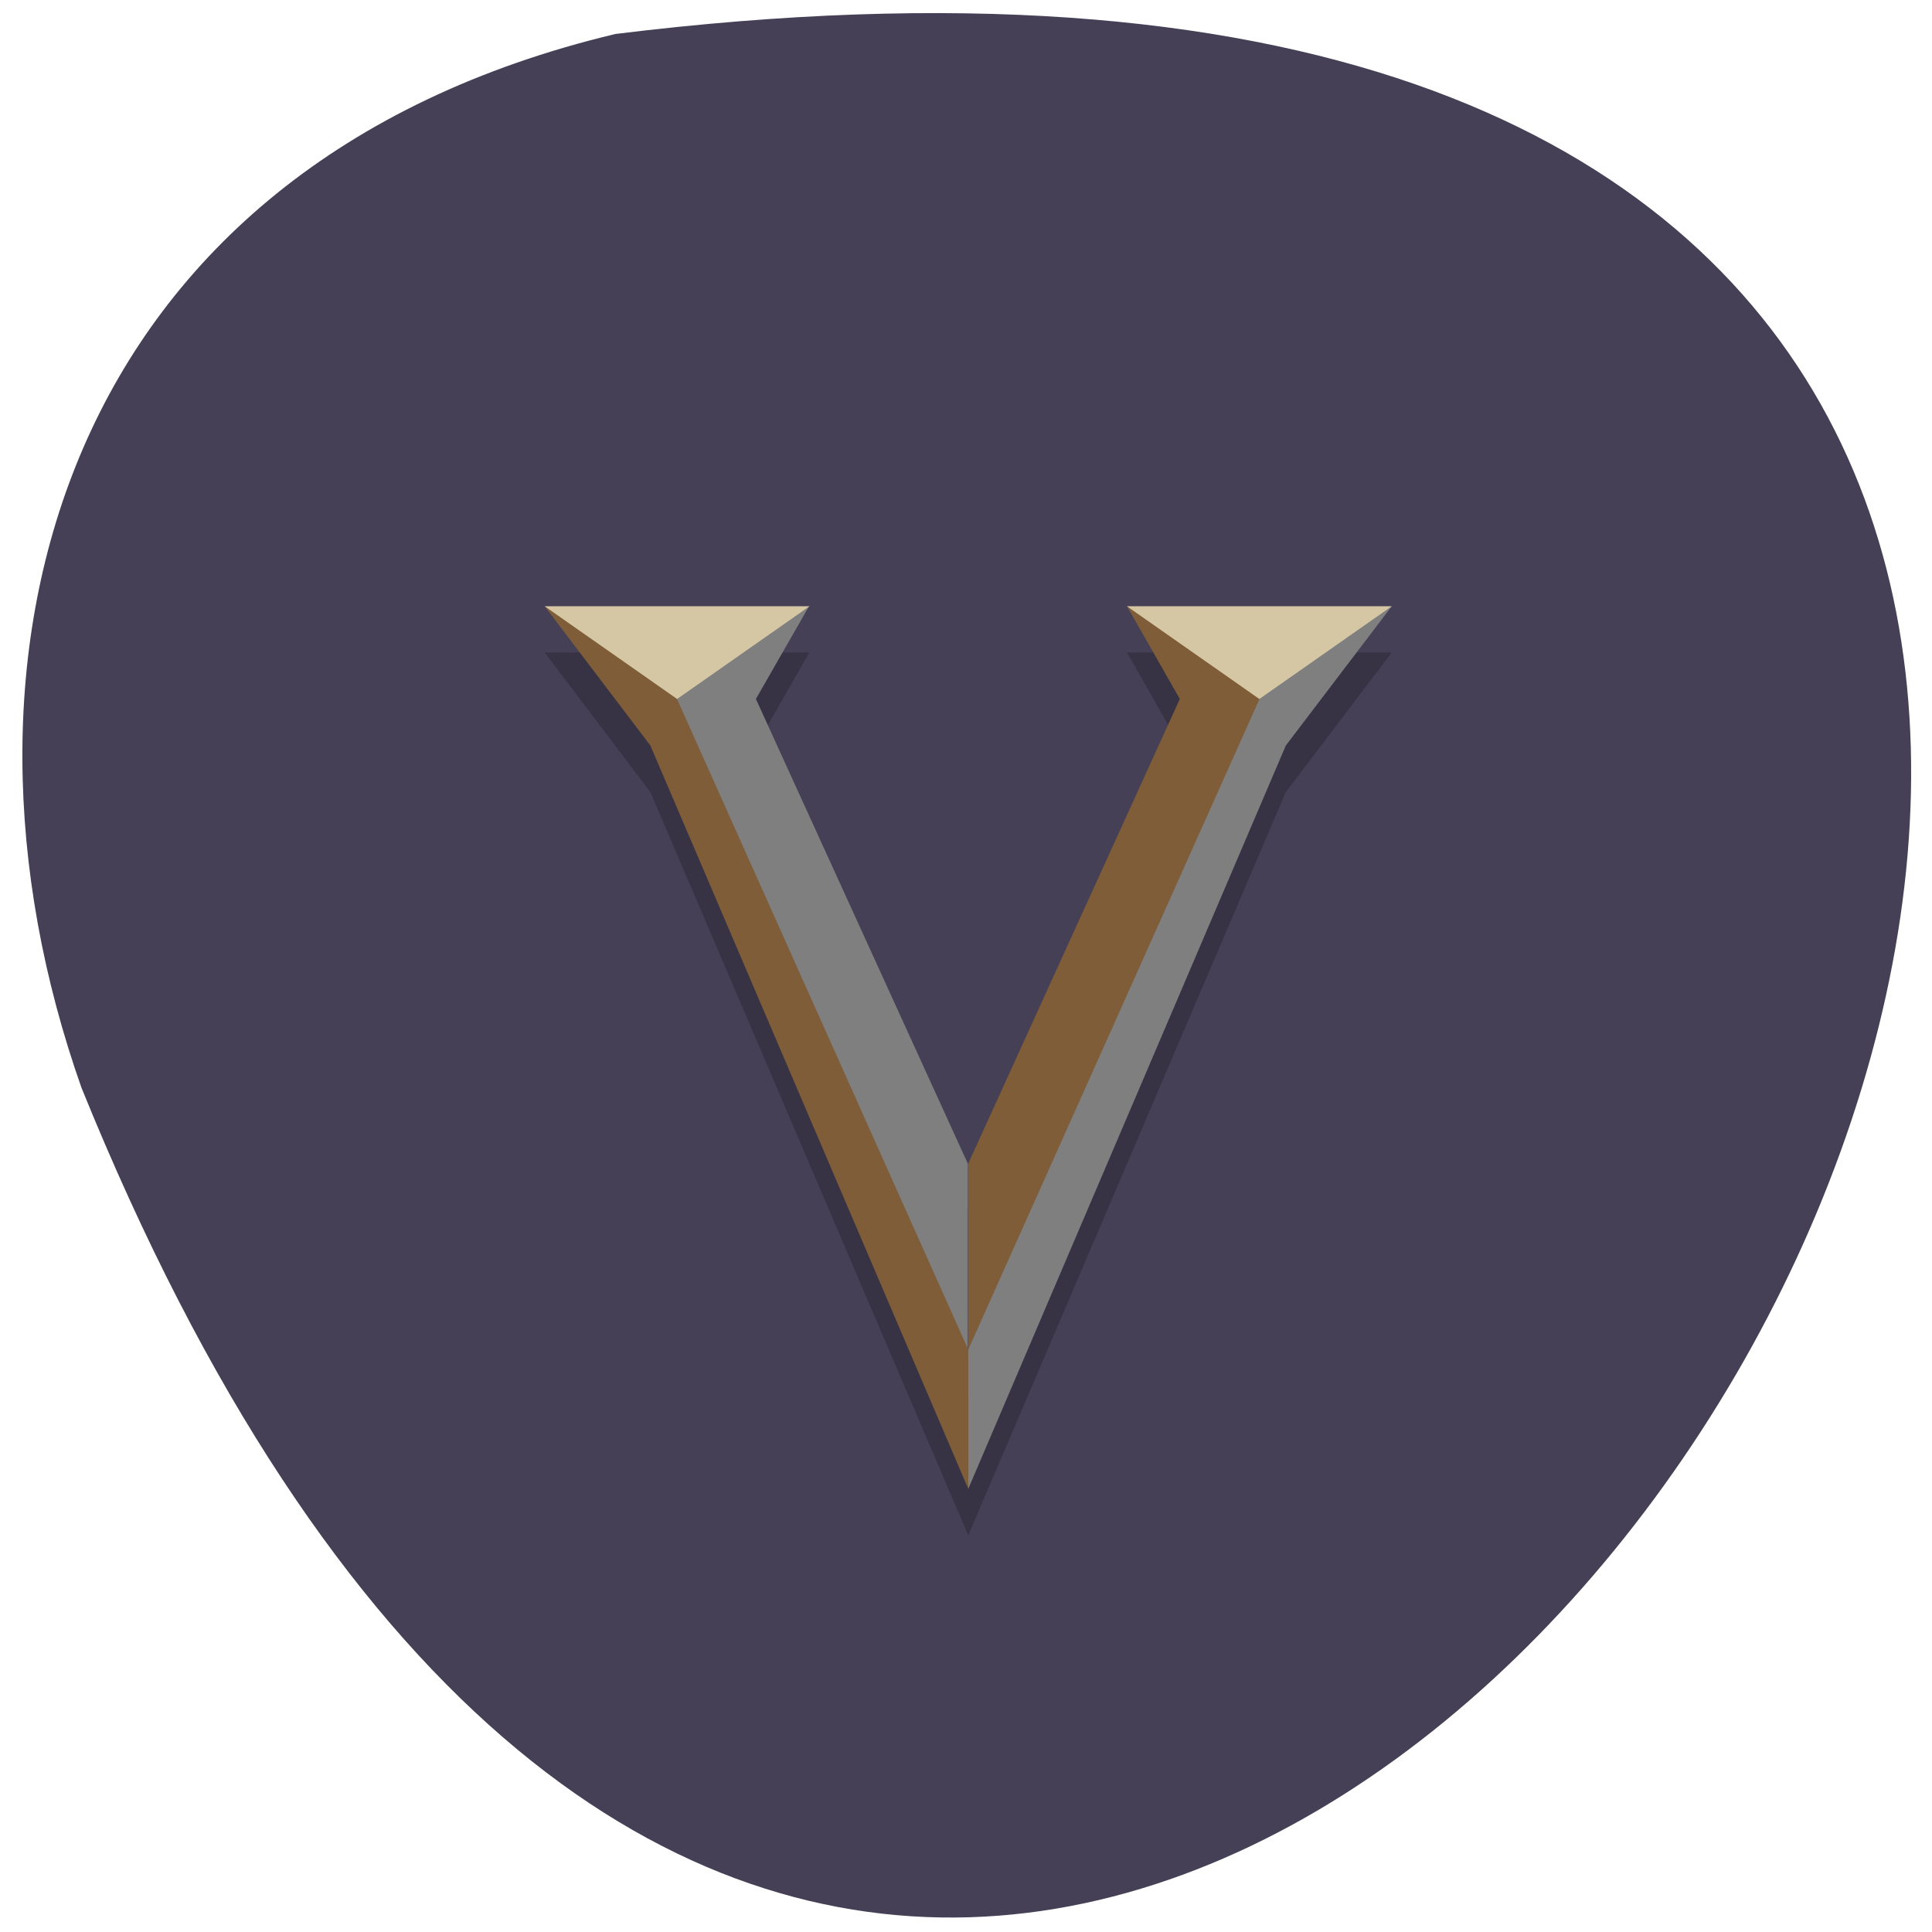 <svg xmlns="http://www.w3.org/2000/svg" viewBox="0 0 24 24"><path d="m 7.645 0.422 c 33.809 -4.168 5.785 43.754 -6.633 13.09 c -1.902 -5.387 -0.25 -11.445 6.633 -13.09" fill="#454056"/><path d="m 6.766 8.105 l 1.313 1.734 l 3.949 9.234 l 3.945 -9.234 l 1.316 -1.734 h -3.289 l 0.656 1.156 l -2.629 5.773 l -2.633 -5.773 l 0.66 -1.156" fill-opacity="0.2"/><path d="m 10.05 7.531 l -0.66 1.152 l 2.633 5.773 v 2.887 l -3.949 -9.238" fill="#7f7f7f"/><path d="m 6.766 7.531 l 1.313 1.73 l 3.949 9.234 v -1.73 l -3.617 -8.08 l -0.332 -0.578" fill="#7e5d38"/><path d="m 6.766 7.531 l 1.645 1.152 l 1.645 -1.152" fill="#d5c7a3"/><path d="m 14 7.531 l 0.656 1.152 l -2.629 5.773 v 2.887 l 3.945 -9.238" fill="#7e5d38"/><path d="m 17.289 7.531 l -1.316 1.73 l -3.945 9.234 v -1.73 l 3.617 -8.08 l 0.328 -0.578" fill="#7f7f7f"/><path d="m 17.289 7.531 l -1.645 1.152 l -1.645 -1.152" fill="#d5c7a3"/></svg>